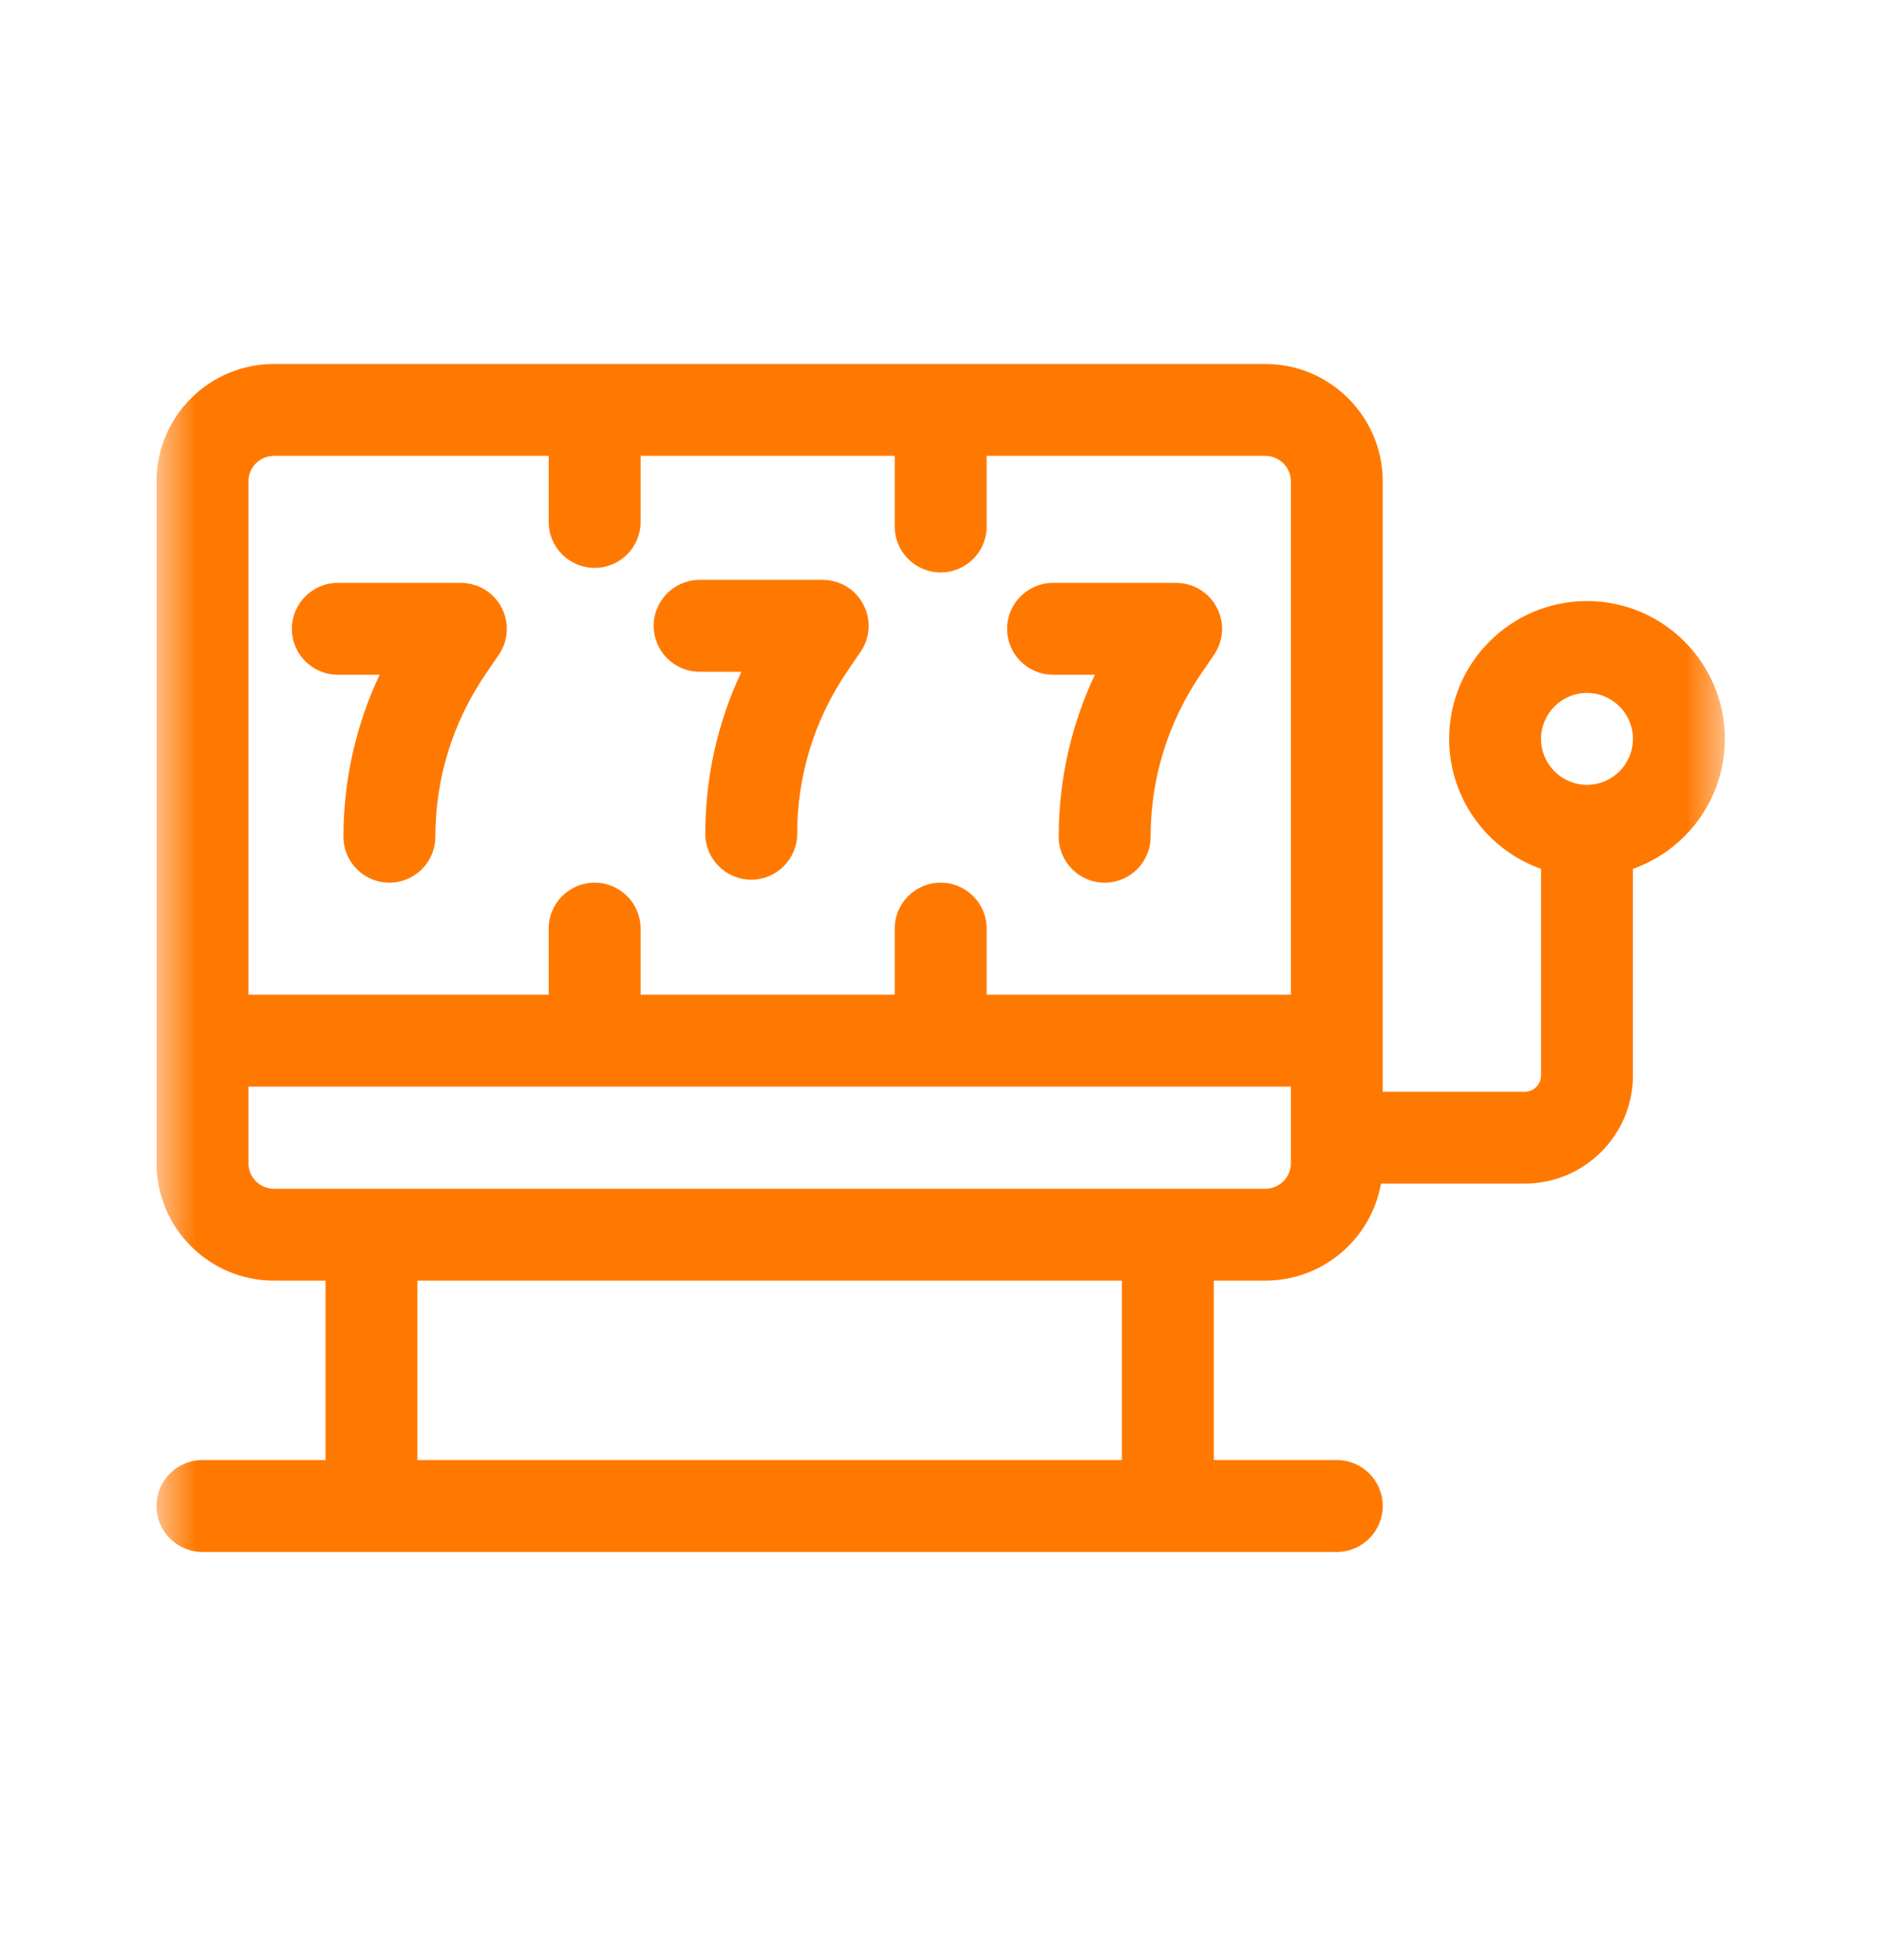 <svg width="24" height="25" viewBox="0 0 24 25" fill="none" xmlns="http://www.w3.org/2000/svg">
<mask id="mask0_210_178562" style="mask-type:luminance" maskUnits="userSpaceOnUse" x="1" y="2" width="21" height="21">
<path d="M1.996 2.218H21.996V22.218H1.996V2.218Z" fill="white"/>
</mask>
<g mask="url(#mask0_210_178562)">
<path d="M20.238 10.01C19.915 10.01 19.652 9.747 19.652 9.424C19.652 9.101 19.915 8.838 20.238 8.838C20.561 8.838 20.824 9.101 20.824 9.424C20.824 9.747 20.561 10.01 20.238 10.01ZM16.135 15.162H3.494C3.314 15.162 3.168 15.016 3.168 14.836V13.859H16.462V14.836C16.462 15.016 16.315 15.162 16.135 15.162ZM14.307 18.622H5.323V16.334H14.307V18.622ZM3.494 5.814H6.997V6.657C6.997 6.981 7.26 7.243 7.583 7.243C7.907 7.243 8.169 6.981 8.169 6.657V5.814H11.41V6.715C11.41 7.039 11.672 7.301 11.996 7.301C12.32 7.301 12.582 7.039 12.582 6.715V5.814H16.135C16.315 5.814 16.462 5.96 16.462 6.14V12.687H12.582V11.844C12.582 11.52 12.32 11.258 11.996 11.258C11.672 11.258 11.41 11.52 11.41 11.844V12.687H8.169V11.844C8.169 11.52 7.907 11.258 7.583 11.258C7.26 11.258 6.997 11.52 6.997 11.844V12.687H3.168V6.14C3.168 5.96 3.314 5.814 3.494 5.814ZM21.996 9.424C21.996 8.454 21.207 7.666 20.238 7.666C19.268 7.666 18.48 8.454 18.48 9.424C18.48 10.188 18.97 10.84 19.652 11.082V13.717C19.652 13.831 19.559 13.925 19.444 13.925H17.633V6.14C17.633 5.314 16.961 4.642 16.135 4.642H3.494C2.668 4.642 1.996 5.314 1.996 6.14V14.836C1.996 15.662 2.668 16.334 3.494 16.334H4.151V18.622H2.582C2.258 18.622 1.996 18.884 1.996 19.208C1.996 19.532 2.258 19.794 2.582 19.794H17.047C17.371 19.794 17.633 19.532 17.633 19.208C17.633 18.884 17.371 18.622 17.047 18.622H15.479V16.334H16.135C16.872 16.334 17.487 15.799 17.611 15.096H19.444C20.205 15.096 20.824 14.477 20.824 13.717V11.082C21.506 10.84 21.996 10.188 21.996 9.424Z" fill="#FF7901"/>
<path d="M8.922 8.568H9.455C9.152 9.211 8.994 9.913 8.994 10.634C8.994 10.957 9.257 11.22 9.58 11.22C9.904 11.22 10.166 10.957 10.166 10.634C10.166 9.891 10.387 9.175 10.805 8.562L10.975 8.312C11.098 8.133 11.111 7.901 11.009 7.708C10.908 7.516 10.709 7.396 10.491 7.396H8.922C8.599 7.396 8.336 7.659 8.336 7.982C8.336 8.306 8.599 8.568 8.922 8.568Z" fill="#FF7901"/>
<path d="M4.308 8.606H4.841C4.538 9.249 4.38 9.951 4.38 10.672C4.38 10.995 4.642 11.258 4.966 11.258C5.289 11.258 5.552 10.995 5.552 10.672C5.552 9.93 5.773 9.213 6.191 8.6L6.361 8.351C6.484 8.171 6.497 7.939 6.395 7.747C6.294 7.555 6.094 7.434 5.877 7.434H4.308C3.985 7.434 3.722 7.697 3.722 8.02C3.722 8.344 3.985 8.606 4.308 8.606Z" fill="#FF7901"/>
<path d="M13.429 8.606H13.962C13.659 9.249 13.501 9.951 13.501 10.672C13.501 10.995 13.763 11.258 14.087 11.258C14.411 11.258 14.673 10.995 14.673 10.672C14.673 9.93 14.894 9.213 15.312 8.6L15.482 8.351C15.605 8.171 15.618 7.939 15.516 7.747C15.415 7.555 15.215 7.434 14.998 7.434H13.429C13.106 7.434 12.843 7.697 12.843 8.02C12.843 8.344 13.106 8.606 13.429 8.606Z" fill="#FF7901"/>
</g>
</svg>
